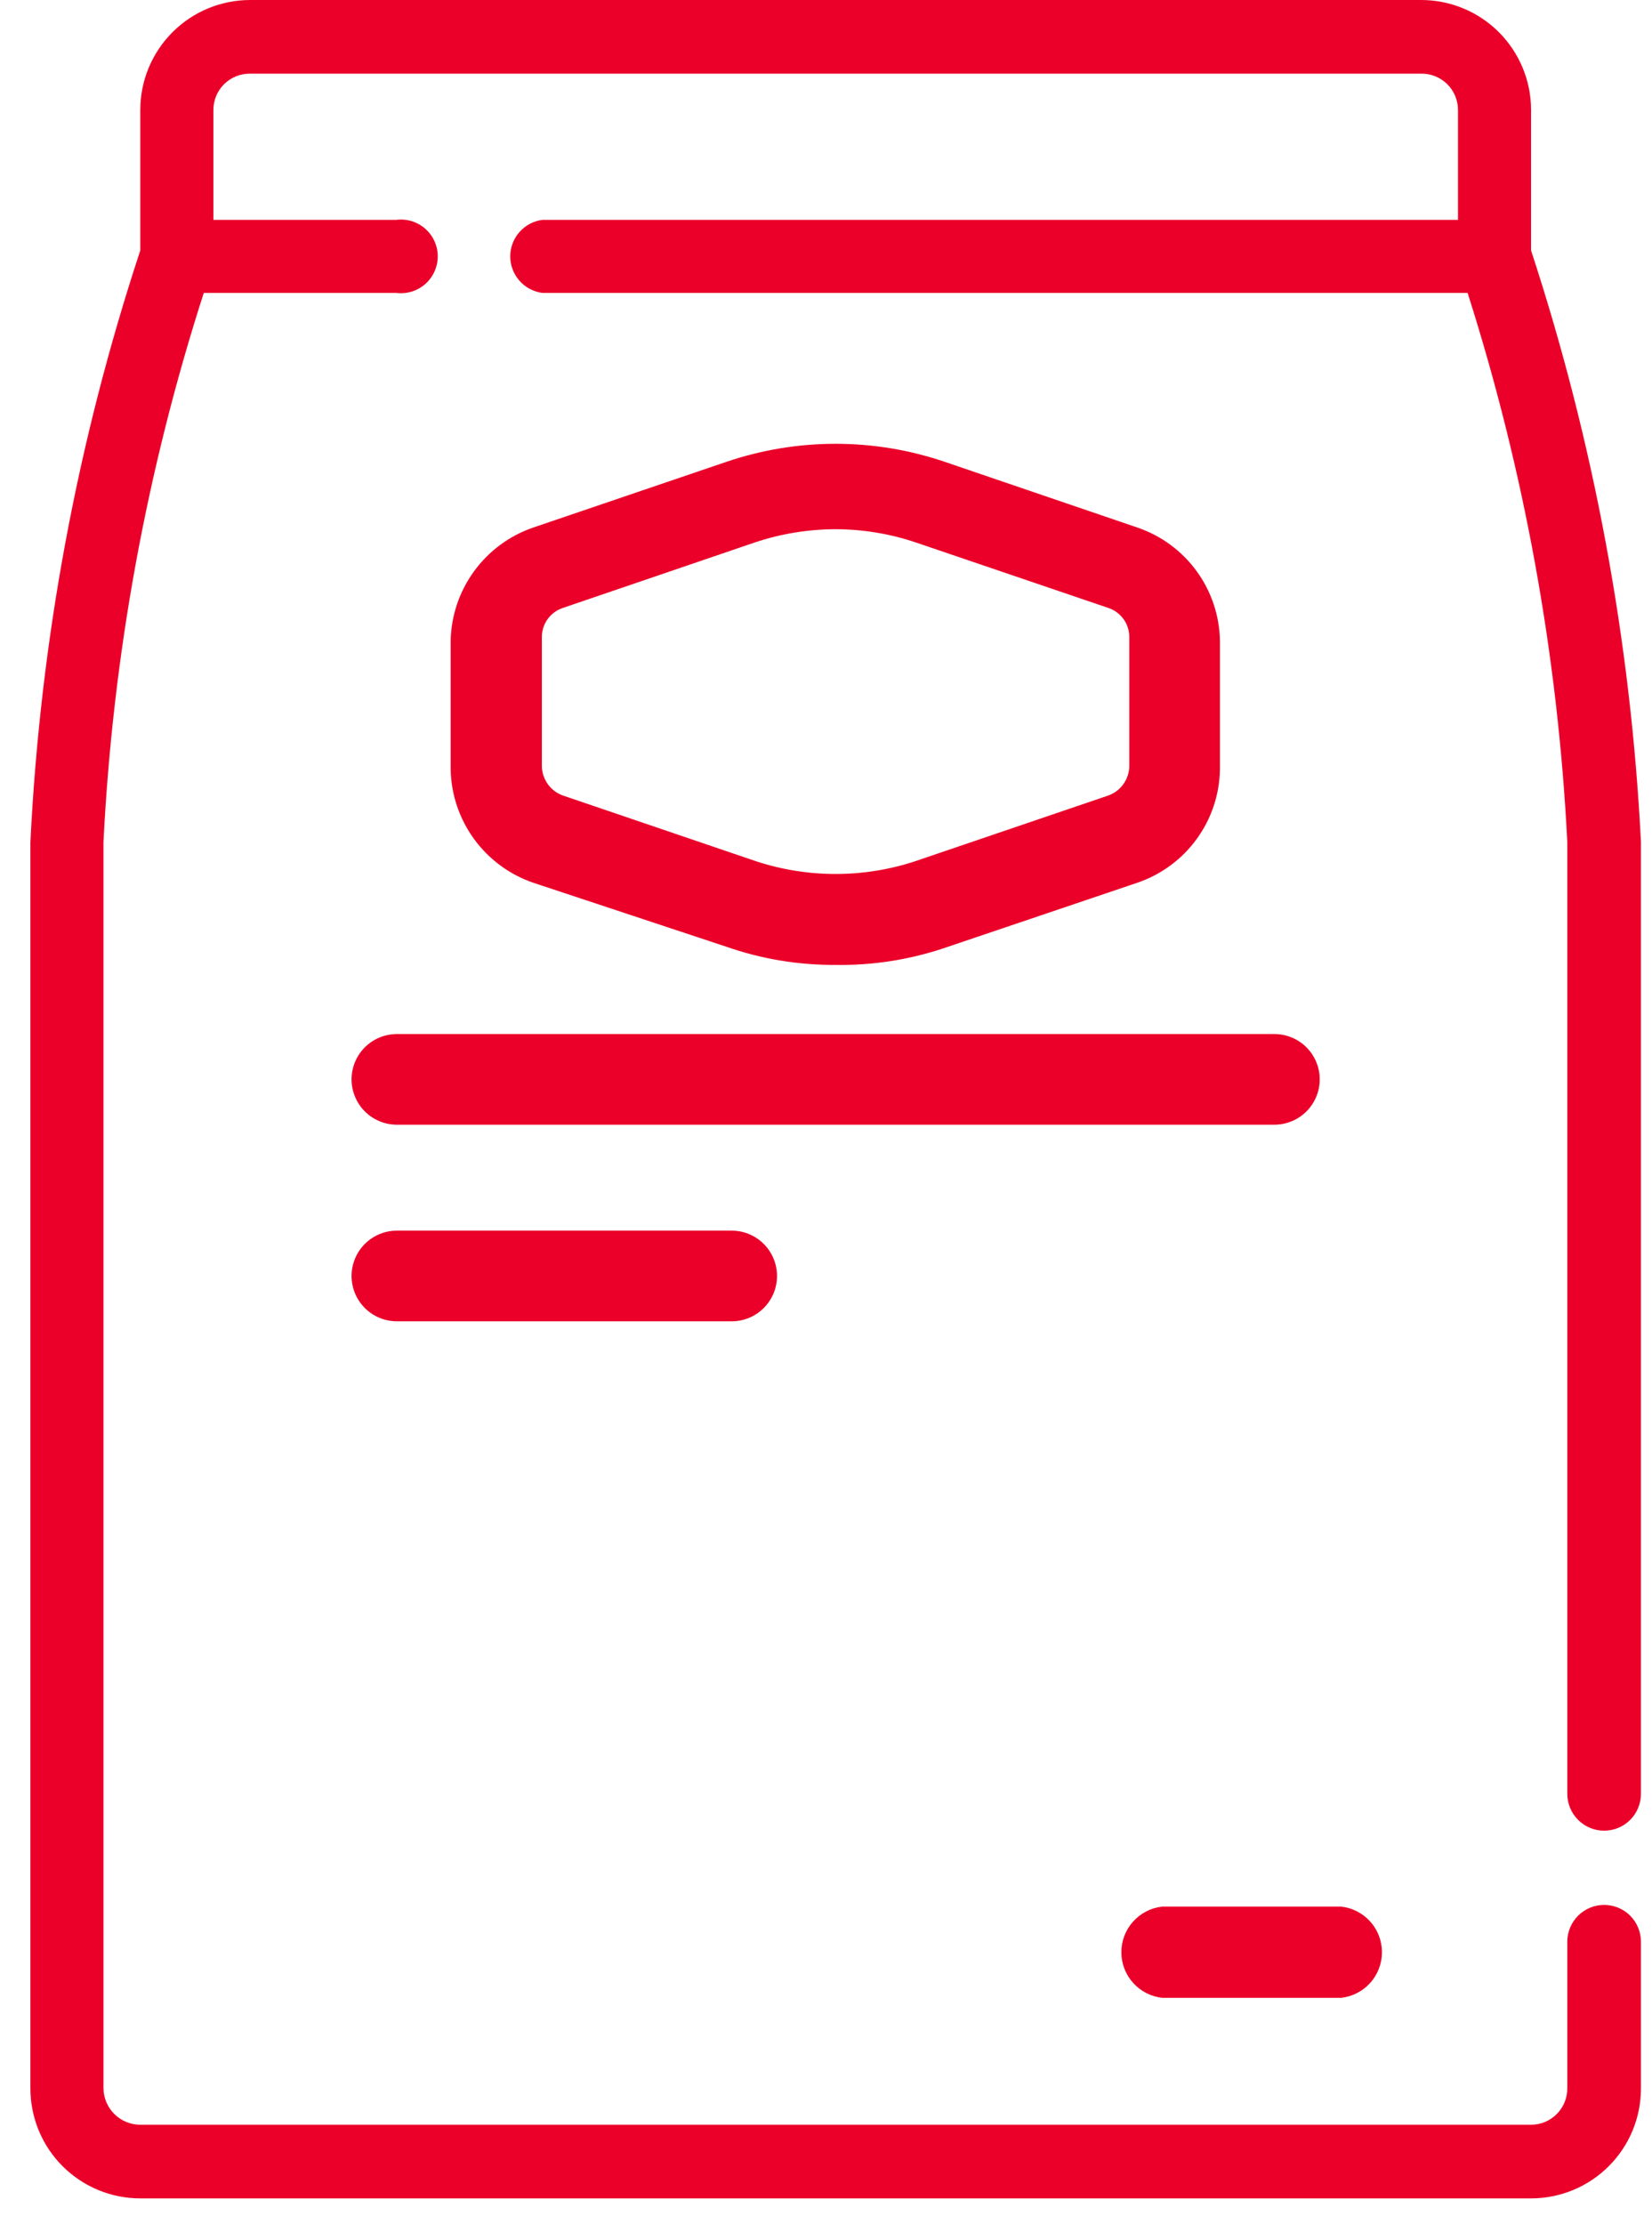 <svg width="52" height="70" viewBox="0 0 52 70" fill="none" xmlns="http://www.w3.org/2000/svg">
<path d="M49.334 56.455V26.498C49.036 20.627 47.981 14.819 46.196 9.219H17.077C16.797 9.184 16.538 9.048 16.352 8.836C16.165 8.624 16.061 8.351 16.061 8.069C16.061 7.786 16.165 7.513 16.352 7.302C16.538 7.09 16.797 6.954 17.077 6.919H45.893V3.459C45.893 3.308 45.863 3.158 45.804 3.018C45.746 2.879 45.66 2.752 45.552 2.646C45.444 2.54 45.316 2.456 45.176 2.4C45.035 2.344 44.885 2.316 44.734 2.318H7.876C7.724 2.316 7.574 2.344 7.434 2.4C7.293 2.456 7.165 2.54 7.057 2.646C6.949 2.752 6.864 2.879 6.805 3.018C6.747 3.158 6.717 3.308 6.717 3.459V6.919H12.476C12.639 6.898 12.805 6.913 12.962 6.961C13.119 7.01 13.264 7.091 13.387 7.2C13.51 7.309 13.609 7.442 13.676 7.592C13.744 7.742 13.779 7.904 13.779 8.069C13.779 8.233 13.744 8.396 13.676 8.545C13.609 8.695 13.51 8.829 13.387 8.938C13.264 9.046 13.119 9.128 12.962 9.176C12.805 9.225 12.639 9.239 12.476 9.219H6.414C4.612 14.816 3.551 20.625 3.257 26.498V65.727C3.262 66.031 3.386 66.322 3.603 66.535C3.82 66.749 4.112 66.868 4.416 66.868H48.193C48.496 66.868 48.786 66.748 49 66.534C49.214 66.32 49.334 66.03 49.334 65.727V61.109C49.334 60.801 49.456 60.507 49.674 60.289C49.891 60.072 50.186 59.95 50.493 59.95C50.801 59.95 51.096 60.072 51.313 60.289C51.53 60.507 51.652 60.801 51.652 61.109V65.727C51.652 66.181 51.563 66.631 51.389 67.051C51.215 67.471 50.96 67.852 50.639 68.173C50.318 68.494 49.937 68.749 49.517 68.923C49.097 69.097 48.647 69.186 48.193 69.186H4.416C3.962 69.186 3.512 69.097 3.093 68.923C2.673 68.749 2.292 68.494 1.97 68.173C1.649 67.852 1.394 67.471 1.22 67.051C1.047 66.631 0.957 66.181 0.957 65.727V26.498C1.268 20.165 2.431 13.903 4.416 7.881V3.459C4.416 2.542 4.781 1.662 5.43 1.013C6.078 0.364 6.958 0 7.876 0H44.734C45.651 0 46.531 0.364 47.18 1.013C47.828 1.662 48.193 2.542 48.193 3.459V7.881C50.168 13.905 51.332 20.166 51.652 26.498V56.455C51.652 56.762 51.53 57.057 51.313 57.274C51.096 57.492 50.801 57.614 50.493 57.614C50.186 57.614 49.891 57.492 49.674 57.274C49.456 57.057 49.334 56.762 49.334 56.455Z" fill="#EB0029"/>
<path d="M26.293 30.367C25.127 30.373 23.969 30.181 22.869 29.797L16.788 27.782C16.041 27.526 15.391 27.047 14.925 26.409C14.459 25.771 14.201 25.005 14.185 24.215V20.168C14.201 19.378 14.459 18.612 14.925 17.974C15.391 17.336 16.041 16.857 16.788 16.601L22.869 14.533C25.095 13.778 27.508 13.778 29.734 14.533L35.797 16.601C36.546 16.855 37.198 17.333 37.664 17.972C38.13 18.61 38.387 19.377 38.4 20.168V24.215C38.387 25.006 38.13 25.773 37.664 26.411C37.198 27.049 36.546 27.528 35.797 27.782L29.734 29.832C28.626 30.206 27.462 30.386 26.293 30.367ZM26.293 16.655C25.438 16.658 24.59 16.796 23.779 17.065L17.716 19.133C17.521 19.198 17.353 19.322 17.234 19.489C17.116 19.656 17.053 19.856 17.056 20.061V24.108C17.058 24.311 17.123 24.509 17.241 24.675C17.359 24.841 17.524 24.966 17.716 25.035L23.796 27.104C25.424 27.639 27.18 27.639 28.807 27.104L34.888 25.035C35.079 24.966 35.245 24.841 35.362 24.675C35.48 24.509 35.545 24.311 35.547 24.108V20.061C35.55 19.856 35.488 19.656 35.369 19.489C35.25 19.322 35.082 19.198 34.888 19.133L28.807 17.065C27.996 16.794 27.147 16.656 26.293 16.655Z" fill="#EB0029"/>
<path d="M40.114 35.396H12.493C12.115 35.396 11.752 35.245 11.484 34.978C11.217 34.71 11.066 34.347 11.066 33.969C11.066 33.591 11.217 33.228 11.484 32.96C11.752 32.693 12.115 32.543 12.493 32.543H40.114C40.492 32.543 40.855 32.693 41.123 32.96C41.39 33.228 41.541 33.591 41.541 33.969C41.541 34.347 41.39 34.71 41.123 34.978C40.855 35.245 40.492 35.396 40.114 35.396Z" fill="#EB0029"/>
<path d="M23.032 41.583H12.493C12.115 41.583 11.752 41.433 11.484 41.166C11.217 40.898 11.066 40.535 11.066 40.157C11.066 39.778 11.217 39.416 11.484 39.148C11.752 38.88 12.115 38.73 12.493 38.73H23.032C23.41 38.73 23.773 38.88 24.04 39.148C24.308 39.416 24.458 39.778 24.458 40.157C24.458 40.535 24.308 40.898 24.04 41.166C23.773 41.433 23.41 41.583 23.032 41.583Z" fill="#EB0029"/>
<path d="M42.216 62.874H36.581C36.228 62.835 35.902 62.666 35.665 62.402C35.428 62.137 35.297 61.794 35.297 61.439C35.297 61.083 35.428 60.741 35.665 60.476C35.902 60.211 36.228 60.043 36.581 60.003H42.216C42.569 60.043 42.896 60.211 43.133 60.476C43.369 60.741 43.5 61.083 43.5 61.439C43.5 61.794 43.369 62.137 43.133 62.402C42.896 62.666 42.569 62.835 42.216 62.874Z" fill="#EB0029"/>
</svg>
